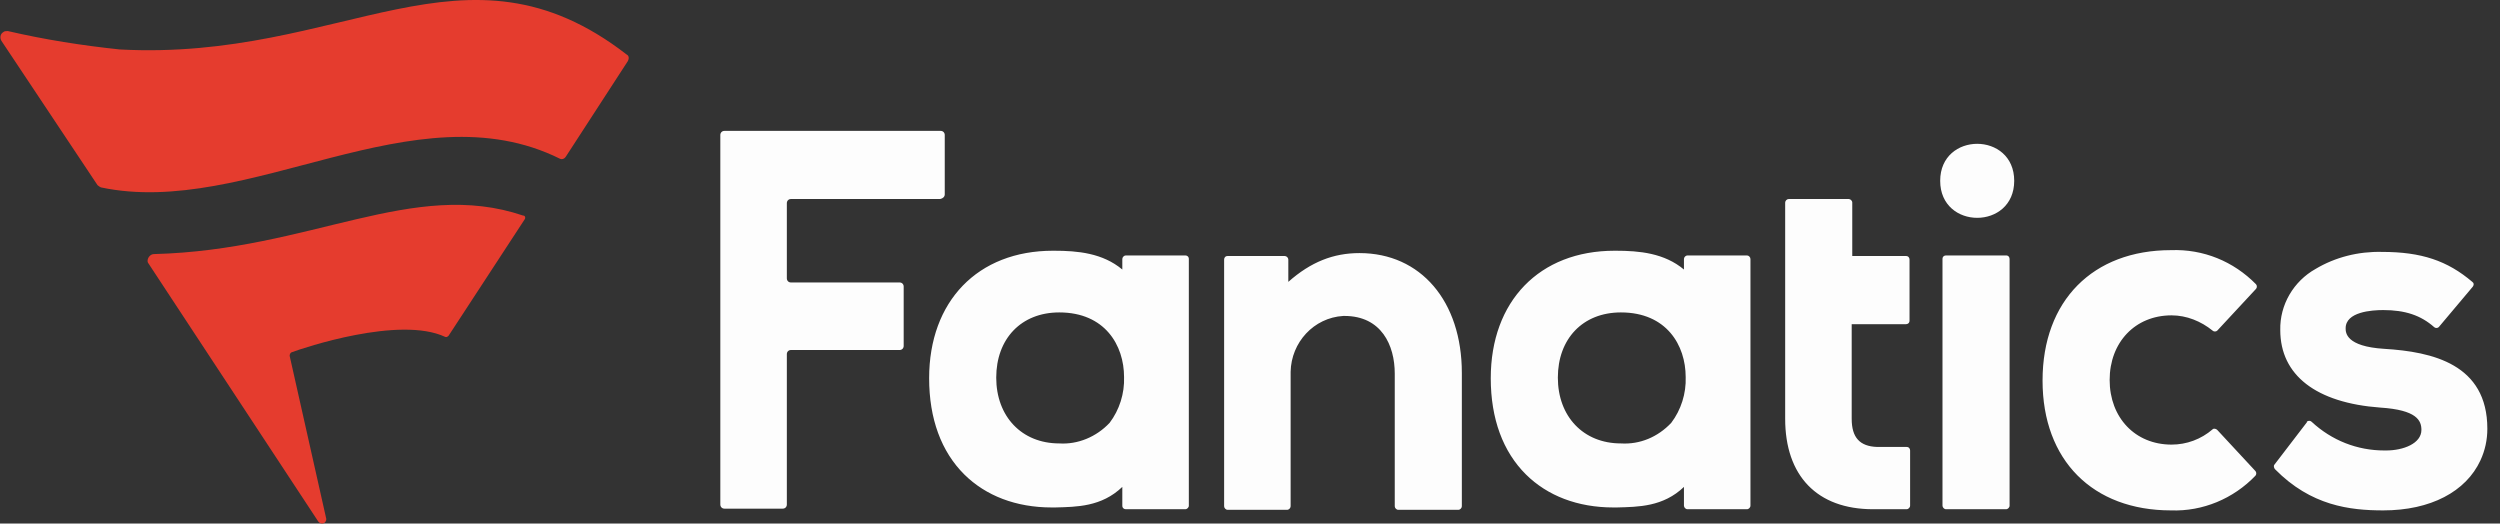 <svg width="191" height="40" viewBox="0 0 191 40" fill="none" xmlns="http://www.w3.org/2000/svg">
<rect x="0" y="0" width="191" height="40" fill="#333333" stroke="none"/>
<g id="Type=Reversed">
<path id="Vector" d="M103.863 19.336C108.547 19.336 111.685 23.016 111.685 28.492V38.68C111.685 38.815 111.552 38.95 111.419 38.95H106.824C106.691 38.95 106.559 38.815 106.559 38.68V28.537C106.559 26.382 105.542 24.138 102.714 24.138H102.626C100.372 24.273 98.649 26.158 98.604 28.402V38.68C98.604 38.815 98.472 38.95 98.339 38.95H93.788C93.655 38.95 93.523 38.815 93.523 38.68V19.829C93.523 19.695 93.611 19.56 93.788 19.56H98.162C98.295 19.56 98.428 19.695 98.428 19.829V21.535C100.151 20.009 101.874 19.336 103.863 19.336ZM173.771 35.493C173.683 35.583 173.727 35.763 173.816 35.853C176.555 38.635 179.516 38.994 182.079 38.994C185.703 38.994 188.398 37.558 189.503 35.179C189.856 34.416 190.033 33.608 190.033 32.756C190.033 27.819 185.835 26.876 182.167 26.652C179.207 26.472 179.207 25.395 179.207 25.081C179.207 23.824 181.195 23.689 182.079 23.689C183.758 23.689 184.951 24.093 185.968 24.991C186.056 25.081 186.233 25.081 186.321 24.991L188.928 21.894C189.017 21.759 189.017 21.625 188.884 21.535C186.984 19.919 184.996 19.246 181.991 19.246C180.179 19.201 178.411 19.65 176.909 20.547C175.23 21.49 174.169 23.285 174.213 25.215C174.213 28.671 176.953 30.781 181.858 31.14C184.642 31.319 184.996 32.127 184.996 32.845C184.996 33.878 183.626 34.416 182.3 34.416H182.167C180.09 34.416 178.146 33.653 176.599 32.217C176.511 32.127 176.334 32.127 176.246 32.217V32.262L173.771 35.493ZM127.681 32.307C128.433 31.319 128.83 30.063 128.786 28.806C128.786 26.382 127.328 23.869 123.837 23.869C120.92 23.869 119.02 25.889 119.02 28.851C119.02 31.813 120.964 33.878 123.837 33.878C125.295 33.968 126.665 33.384 127.681 32.307ZM128.654 19.785C128.654 19.65 128.786 19.515 128.919 19.515H133.47C133.603 19.515 133.735 19.65 133.735 19.785V38.635C133.735 38.77 133.603 38.905 133.47 38.905H128.919C128.786 38.905 128.654 38.77 128.654 38.635V37.199C127.063 38.725 125.162 38.725 123.527 38.77H123.262C120.523 38.77 118.225 37.872 116.59 36.257C114.822 34.506 113.894 31.993 113.894 28.896C113.894 23.016 117.606 19.156 123.351 19.156H123.439C125.251 19.156 127.151 19.336 128.654 20.592V19.785ZM72.179 14.847V10.314C72.179 10.135 72.046 10 71.87 10H55.343C55.166 10 55.033 10.135 55.033 10.314V38.545C55.033 38.725 55.166 38.86 55.343 38.86H59.806C59.983 38.86 60.115 38.725 60.115 38.545V27.055C60.115 26.876 60.248 26.741 60.424 26.741H68.732C68.909 26.741 69.041 26.607 69.041 26.427V21.894C69.041 21.714 68.909 21.58 68.732 21.58H60.424C60.248 21.58 60.115 21.445 60.115 21.266V15.521C60.115 15.341 60.248 15.206 60.424 15.206H71.825C72.046 15.162 72.179 15.027 72.179 14.847ZM169.397 32.845C169.308 32.756 169.131 32.711 169.043 32.8C168.159 33.563 167.054 33.968 165.906 33.968C163.122 33.968 161.177 31.903 161.177 29.03C161.177 26.158 163.122 24.093 165.906 24.093C167.054 24.093 168.159 24.542 169.043 25.26C169.131 25.35 169.308 25.35 169.397 25.26L172.357 22.073C172.446 21.984 172.446 21.804 172.357 21.714C170.634 19.964 168.336 19.021 165.861 19.111C159.896 19.111 156.051 22.971 156.051 29.075C156.051 35.179 159.896 38.994 165.861 38.994C168.292 39.084 170.634 38.097 172.313 36.346C172.401 36.257 172.401 36.077 172.313 35.987L169.397 32.845ZM145.667 38.905C145.799 38.905 145.932 38.77 145.932 38.635V34.416C145.932 34.282 145.843 34.147 145.667 34.147H143.413C142.087 34.102 141.469 33.429 141.469 31.993V24.767H145.622C145.755 24.767 145.888 24.677 145.888 24.497V19.829C145.888 19.695 145.799 19.56 145.622 19.56H141.513V15.476C141.513 15.341 141.38 15.206 141.248 15.206H136.652C136.519 15.206 136.387 15.341 136.387 15.476V31.993C136.387 36.346 138.817 38.905 143.104 38.905H145.667ZM84.773 32.307C85.524 31.319 85.922 30.063 85.878 28.806C85.878 26.382 84.419 23.869 80.928 23.869C78.012 23.869 76.112 25.889 76.112 28.851C76.112 31.813 78.056 33.878 80.928 33.878C82.343 33.968 83.757 33.384 84.773 32.307ZM85.745 19.785C85.745 19.65 85.878 19.515 86.01 19.515H90.562C90.694 19.515 90.827 19.605 90.827 19.785V38.635C90.827 38.77 90.694 38.905 90.562 38.905H86.01C85.878 38.905 85.745 38.815 85.745 38.635V37.199C84.154 38.725 82.254 38.725 80.619 38.77H80.354C77.614 38.77 75.316 37.872 73.681 36.257C71.914 34.506 70.986 31.993 70.986 28.896C70.986 23.016 74.698 19.156 80.442 19.156H80.531C82.343 19.156 84.243 19.336 85.745 20.592V19.785ZM148.672 38.905H153.267C153.4 38.905 153.532 38.77 153.532 38.635V19.785C153.532 19.65 153.444 19.515 153.267 19.515H148.672C148.539 19.515 148.406 19.605 148.406 19.785V38.635C148.406 38.77 148.539 38.905 148.672 38.905ZM153.886 13.815C153.886 10.045 148.23 10.045 148.23 13.815C148.23 17.585 153.886 17.585 153.886 13.815Z" fill="#FDFDFD"/>
<path id="Vector_2" d="M47.975 4.656L43.215 11.99C43.126 12.122 42.948 12.21 42.77 12.122C31.693 6.633 18.926 16.689 7.715 14.318C7.626 14.274 7.537 14.23 7.448 14.142L0.108 3.119C-0.025 2.9 0.019 2.592 0.242 2.461C0.331 2.373 0.464 2.373 0.598 2.373C3.445 3.032 6.247 3.471 9.139 3.778C26.266 4.7 35.474 -5.444 47.886 4.173C48.064 4.261 48.064 4.481 47.975 4.656ZM34.006 25.736C34.095 25.78 34.184 25.736 34.273 25.648L40.101 16.733C40.145 16.645 40.145 16.514 40.012 16.47H39.967C31.56 13.615 23.73 19.105 11.764 19.412C11.497 19.412 11.274 19.676 11.274 19.939C11.274 20.027 11.319 20.115 11.363 20.159L24.308 39.833C24.397 39.965 24.575 40.053 24.753 39.965C24.842 39.921 24.931 39.789 24.931 39.657L22.129 27.185C22.129 27.097 22.173 26.966 22.262 26.922C23.196 26.57 30.536 24.111 34.006 25.736Z" fill="#E53C2E"/>
</g>
</svg>
